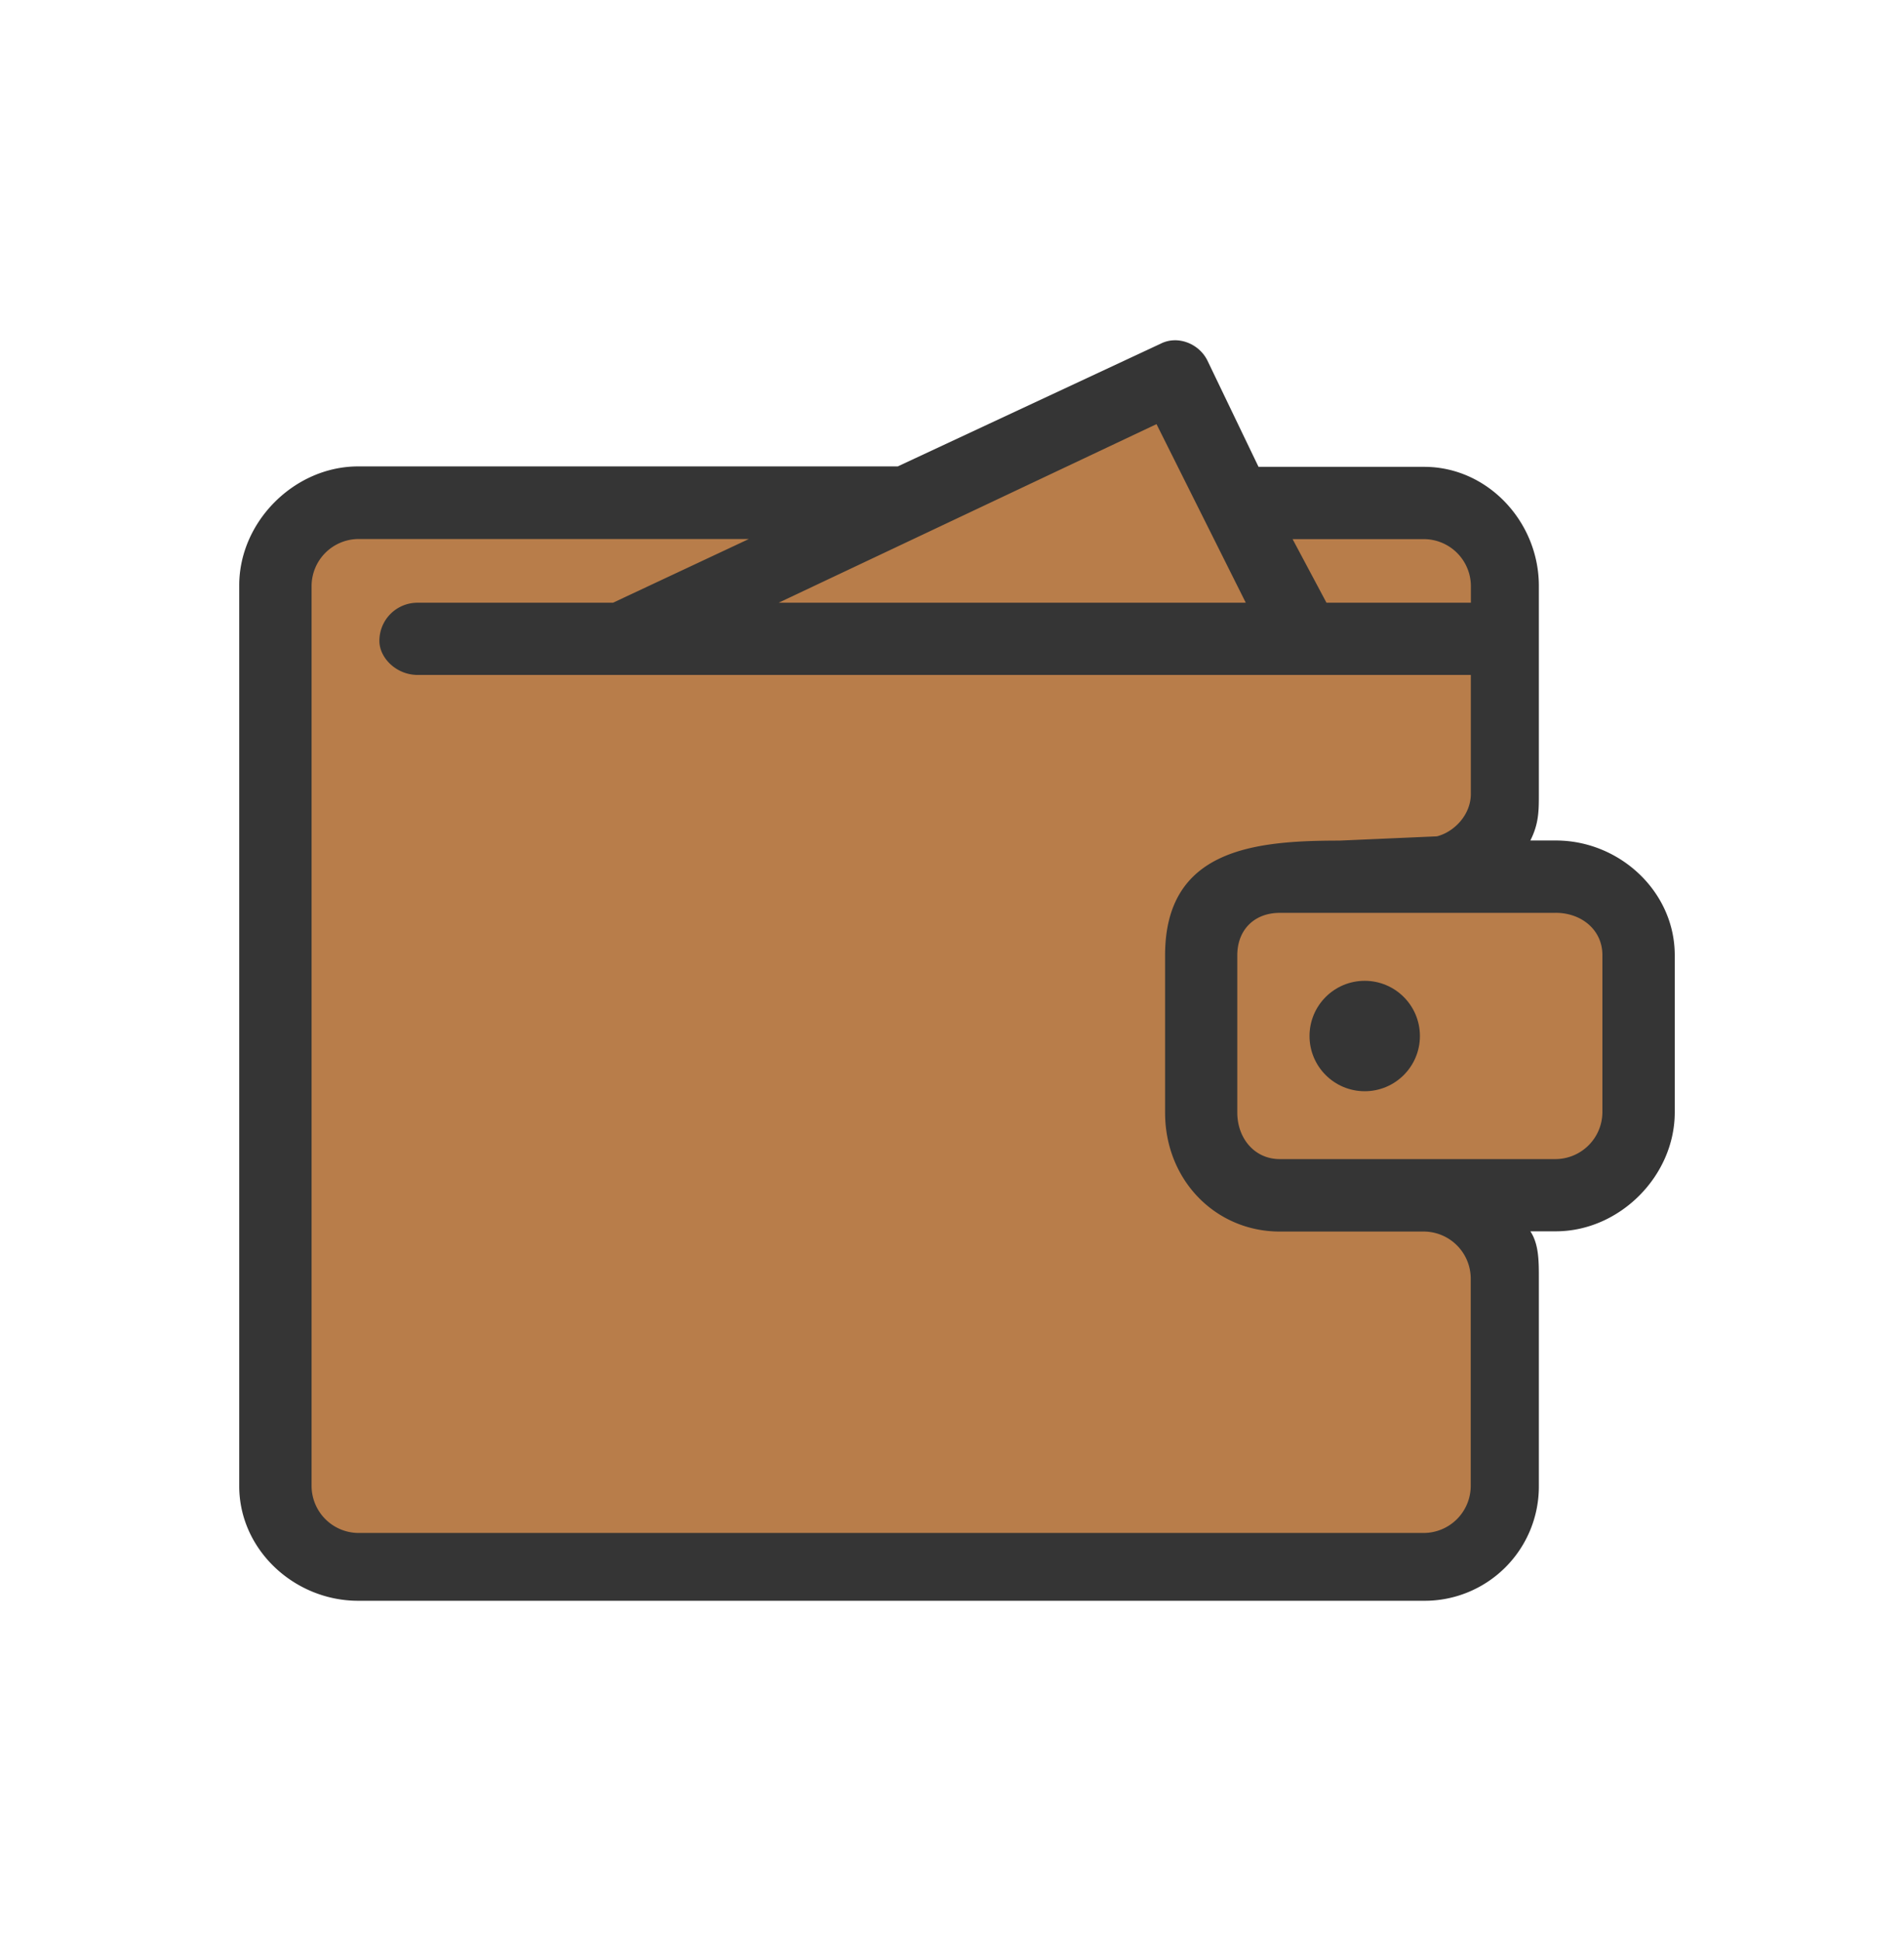 <svg id="Laag_1" data-name="Laag 1" xmlns="http://www.w3.org/2000/svg" viewBox="0 0 490.51 500"><defs><style>.cls-1{fill:#b87d4a;}.cls-2{fill:#353535;}</style></defs><path class="cls-1" d="M159.56,124.87c27.32,2.56,55.67,5.94,81.58-3.08,16.37-5.7,30.78-16.07,47.07-22,3-1.09,6.23-2,9.27-1.12,6,1.81,7.68,9.31,10.95,14.69,5.65,9.29,17.42,12.88,28.28,13.54s21.93-.83,32.52,1.66c4.84,1.14,9.64,3.21,13,6.89,3.93,4.32,5.4,10.3,6.27,16.07a111.54,111.54,0,0,1-4.87,53c-1.8,5.19-3.7,11.73.28,15.5a11.64,11.64,0,0,0,5.42,2.52c11.28,2.73,25.34,1.68,31.87,11.28,3.47,5.11,3.48,11.75,3.12,17.92a239.15,239.15,0,0,1-6.83,44.67c-.72,2.84-1.56,5.8-3.62,7.88-6.11,6.14-18.29.79-24.31,7-3.43,3.54-3.12,9.12-2.74,14a235.9,235.9,0,0,1-2.24,55.24c-1.16,7.3-3.28,15.43-9.7,19.09-3.69,2.11-8.13,2.3-12.38,2.43Q261.79,405.13,161,404.54c-23.22-.13-46.56-.42-69.43-4.44-8.41-1.48-17.78-4.25-21.62-11.88-1.86-3.68-2.08-8-2.27-12.07-.71-15.65-1.42-31.32-1.18-47C67,299,71,268.78,69.62,238.59c-.83-18.21-3.6-36.34-3.48-54.57.13-19.26,2.07-47.58,22.72-54.85C111.46,121.21,136.1,122.68,159.56,124.87Z"/><path class="cls-2" d="M345,216.51l25.17-1.1c4.37-1.09,8.75-5.47,8.75-10.94V173.84H107.59c-5.47,0-9.85-4.38-9.85-8.76a9.8,9.8,0,0,1,9.85-9.84h50.33l35-16.41H92.27a12.14,12.14,0,0,0-12,12v232a12.14,12.14,0,0,0,12,12H366.89a12.14,12.14,0,0,0,12-12V329.2a12.14,12.14,0,0,0-12-12h-37.2c-16.41,0-29.54-13.13-29.54-30.64V246.05C300.15,218.7,323.13,216.51,345,216.51ZM200.59,155.24H320.94l-23-46Zm141.14,0h37.2v-4.38a12.14,12.14,0,0,0-12-12H333Zm-17.51-35h42.67c16.42,0,29.55,14.22,29.55,30.63v53.61c0,4.38,0,7.66-2.19,12h6.56c16.41,0,30.64,13.13,30.64,29.54v40.48c0,16.41-14.23,30.64-30.64,30.64h-6.56c2.19,3.28,2.19,7.66,2.19,12v53.62a29.42,29.42,0,0,1-29.55,29.54H92.27c-16.41,0-30.64-13.13-30.64-29.54v-232c0-16.41,14.23-30.63,30.64-30.63h139L299.06,88.5c4.37-2.19,9.85,0,12,4.37Zm76.59,114.88H329.69c-6.56,0-10.94,4.38-10.94,10.94v40.48c0,6.57,4.38,12,10.94,12h71.12a12.14,12.14,0,0,0,12-12V246.05C412.85,239.49,407.38,235.11,400.81,235.11Z"/><circle class="cls-2" cx="351.58" cy="266.84" r="14.22"/></svg>